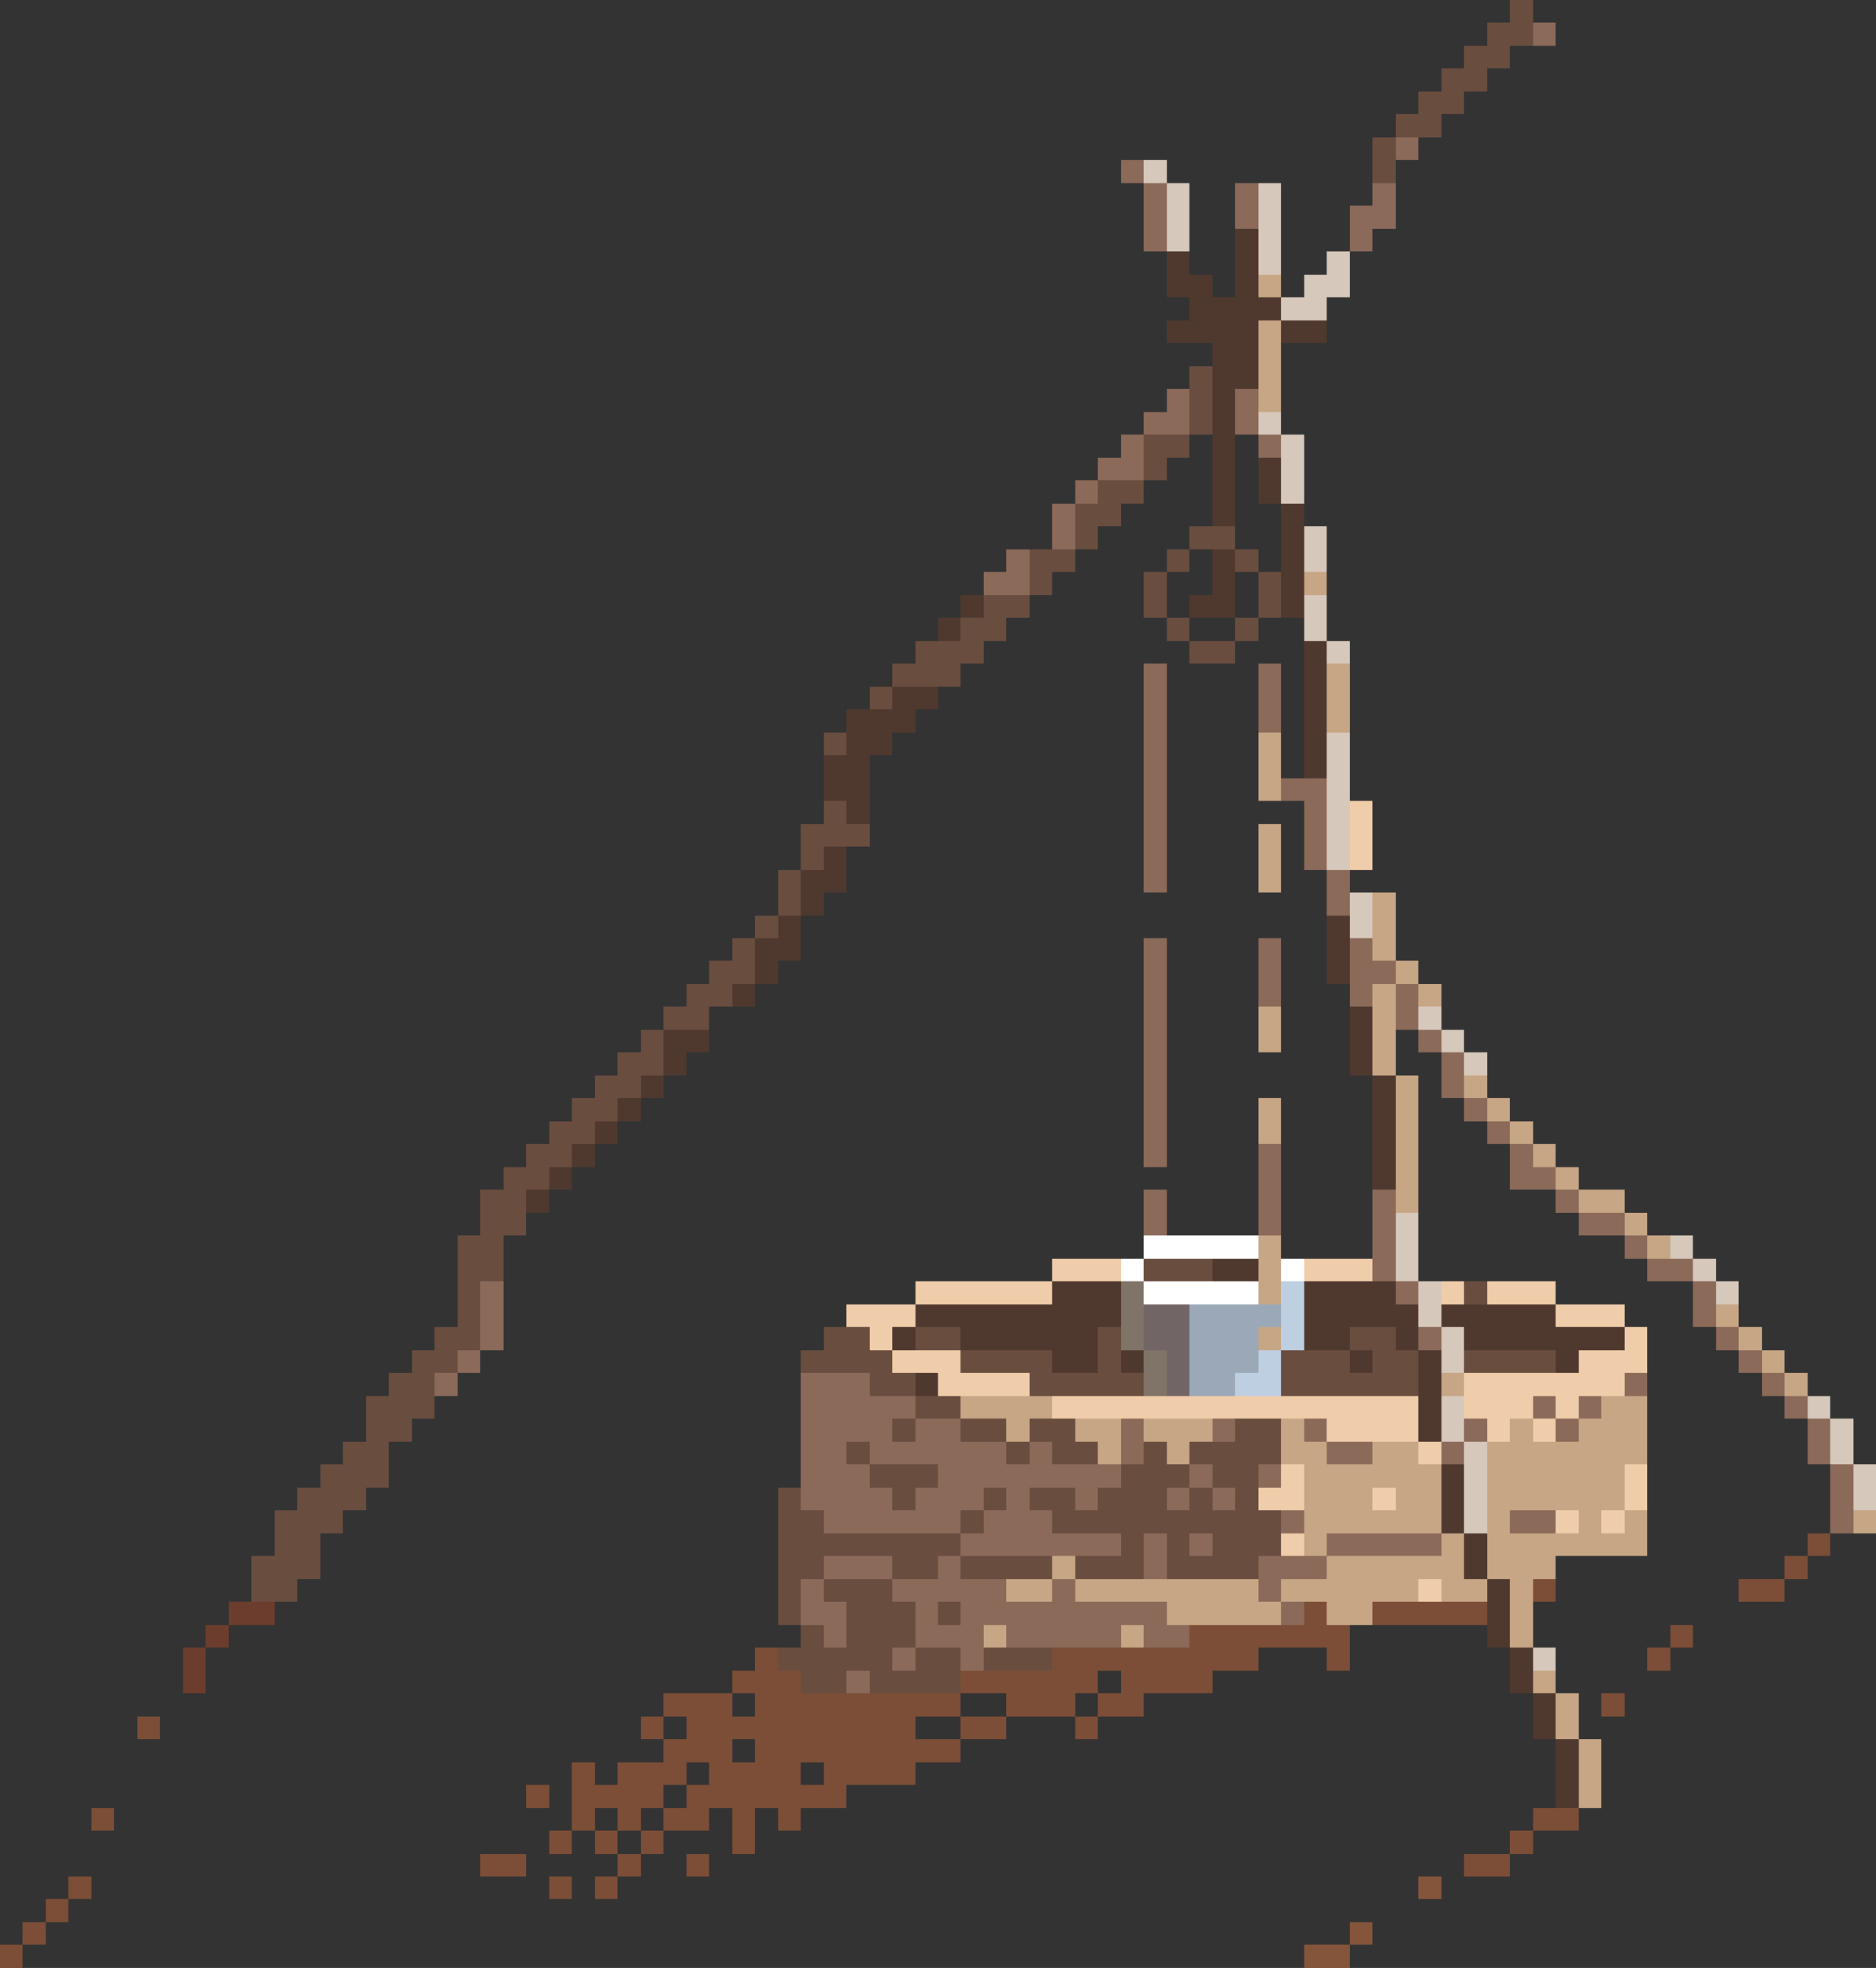 <?xml version="1.0" encoding="utf-8"?>
<!-- Generator: Adobe Illustrator 24.2.0, SVG Export Plug-In . SVG Version: 6.00 Build 0)  -->
<svg version="1.1" id="圖層_1" shape-rendering="crispEdges"
	 xmlns="http://www.w3.org/2000/svg" xmlns:xlink="http://www.w3.org/1999/xlink" x="0px" y="0px" viewBox="0 0 328 344"
	 style="enable-background:new 0 0 328 344;" xml:space="preserve">
<rect x="0" y="0" width="328" height="344" fill="#333333" stroke="none"/>
<style type="text/css">
	.st0{fill:#FFFFFF;}
	.st1{fill:#BFCFE2;}
	.st2{fill:#807367;}
	.st3{fill:#716566;}
	.st4{fill:#9BA8B8;}
	.st5{fill:#F0CDAA;}
	.st6{fill:#D6C8BA;}
	.st7{opacity:0.824;fill:#78402C;enable-background:new    ;}
	.st8{fill:#8B6A5A;}
	.st9{fill:#694D3F;}
	.st10{fill:#4F392F;}
	.st11{fill:#C7A685;}
	.st12{opacity:0.824;fill:#975D3D;enable-background:new    ;}
	.st13{opacity:0.824;fill:#8C5438;enable-background:new    ;}
</style>
<g>
	<polygon class="st0" points="212,216 208,216 204,216 200,216 200,220 204,220 208,220 212,220 216,220 220,220 220,216 216,216 	
		"/>
	<rect x="196" y="220" class="st0" width="4" height="4"/>
	<rect x="224" y="220" class="st0" width="4" height="4"/>
	<polygon class="st0" points="204,228 208,228 212,228 216,228 220,228 220,224 216,224 212,224 208,224 204,224 200,224 200,228 	
		"/>
</g>
<rect x="224" y="224" class="st1" width="4" height="4"/>
<rect x="224" y="228" class="st1" width="4" height="4"/>
<rect x="224" y="232" class="st1" width="4" height="4"/>
<rect x="220" y="236" class="st1" width="4" height="4"/>
<g>
	<polygon class="st2" points="200,228 200,224 196,224 196,228 196,232 196,236 200,236 200,232 	"/>
	<polygon class="st2" points="200,236 200,240 200,244 204,244 204,240 204,236 	"/>
</g>
<polygon class="st3" points="204,228 200,228 200,232 200,236 204,236 204,240 204,244 208,244 208,240 208,236 208,232 208,228 "/>
<polygon class="st4" points="220,228 216,228 212,228 208,228 208,232 208,236 208,240 208,244 212,244 216,244 216,240 220,240 
	220,236 220,232 224,232 224,228 "/>
<rect x="216" y="240" class="st1" width="4" height="4"/>
<rect x="220" y="240" class="st1" width="4" height="4"/>
<g>
	<polygon class="st5" points="240,148 240,144 240,140 236,140 236,144 236,148 236,152 240,152 	"/>
	<polygon class="st5" points="192,224 196,224 196,220 192,220 188,220 184,220 184,224 188,224 	"/>
	<polygon class="st5" points="236,224 240,224 240,220 236,220 232,220 228,220 228,224 232,224 	"/>
	<polygon class="st5" points="168,228 172,228 176,228 180,228 184,228 184,224 180,224 176,224 172,224 168,224 164,224 160,224 
		160,228 164,228 	"/>
	<rect x="252" y="224" class="st5" width="4" height="4"/>
	<polygon class="st5" points="268,224 264,224 260,224 260,228 264,228 268,228 272,228 272,224 	"/>
	<polygon class="st5" points="160,232 160,228 156,228 152,228 148,228 148,232 152,232 152,236 156,236 156,232 	"/>
	<polygon class="st5" points="280,228 276,228 272,228 272,232 276,232 280,232 284,232 284,228 	"/>
	<polygon class="st5" points="284,232 284,236 280,236 276,236 276,240 272,240 268,240 264,240 260,240 256,240 256,244 256,248 
		260,248 260,252 264,252 264,248 268,248 268,244 272,244 272,248 276,248 276,244 280,244 284,244 284,240 288,240 288,236 
		288,232 	"/>
	<polygon class="st5" points="160,240 164,240 164,244 168,244 172,244 176,244 180,244 180,240 176,240 172,240 168,240 168,236 
		164,236 160,236 156,236 156,240 	"/>
	<polygon class="st5" points="248,244 244,244 240,244 236,244 232,244 228,244 224,244 220,244 216,244 212,244 208,244 204,244 
		200,244 196,244 192,244 188,244 184,244 184,248 188,248 192,248 196,248 200,248 204,248 208,248 212,248 216,248 220,248 
		224,248 228,248 232,248 232,252 236,252 240,252 244,252 248,252 248,248 	"/>
	<rect x="268" y="248" class="st5" width="4" height="4"/>
	<rect x="248" y="252" class="st5" width="4" height="4"/>
	<polygon class="st5" points="224,260 220,260 220,264 224,264 228,264 228,260 228,256 224,256 	"/>
	<polygon class="st5" points="284,260 284,264 288,264 288,260 288,256 284,256 	"/>
	<rect x="240" y="260" class="st5" width="4" height="4"/>
	<rect x="272" y="264" class="st5" width="4" height="4"/>
	<rect x="280" y="264" class="st5" width="4" height="4"/>
	<rect x="224" y="268" class="st5" width="4" height="4"/>
	<rect x="248" y="276" class="st5" width="4" height="4"/>
</g>
<g>
	<rect x="200" y="28" class="st6" width="4" height="4"/>
	<polygon class="st6" points="204,36 204,40 204,44 208,44 208,40 208,36 208,32 204,32 	"/>
	<polygon class="st6" points="224,44 224,40 224,36 224,32 220,32 220,36 220,40 220,44 220,48 224,48 	"/>
	<polygon class="st6" points="224,56 228,56 232,56 232,52 236,52 236,48 236,44 232,44 232,48 228,48 228,52 224,52 	"/>
	<rect x="220" y="72" class="st6" width="4" height="4"/>
	<polygon class="st6" points="224,84 224,88 228,88 228,84 228,80 228,76 224,76 224,80 	"/>
	<polygon class="st6" points="228,96 228,100 232,100 232,96 232,92 228,92 	"/>
	<polygon class="st6" points="232,108 232,104 228,104 228,108 228,112 232,112 	"/>
	<rect x="232" y="112" class="st6" width="4" height="4"/>
	<polygon class="st6" points="236,148 236,144 236,140 236,136 236,132 236,128 232,128 232,132 232,136 232,140 232,144 232,148 
		232,152 236,152 	"/>
	<polygon class="st6" points="236,160 236,164 240,164 240,160 240,156 236,156 	"/>
	<rect x="248" y="176" class="st6" width="4" height="4"/>
	<rect x="252" y="180" class="st6" width="4" height="4"/>
	<rect x="256" y="184" class="st6" width="4" height="4"/>
	<polygon class="st6" points="248,216 248,212 244,212 244,216 244,220 244,224 248,224 248,220 	"/>
	<rect x="292" y="216" class="st6" width="4" height="4"/>
	<rect x="296" y="220" class="st6" width="4" height="4"/>
	<rect x="300" y="224" class="st6" width="4" height="4"/>
	<polygon class="st6" points="248,232 252,232 252,228 252,224 248,224 248,228 	"/>
	<polygon class="st6" points="252,240 256,240 256,236 256,232 252,232 252,236 	"/>
	<polygon class="st6" points="256,244 252,244 252,248 252,252 256,252 256,248 	"/>
	<rect x="316" y="244" class="st6" width="4" height="4"/>
	<polygon class="st6" points="324,248 320,248 320,252 320,256 324,256 324,252 	"/>
	<polygon class="st6" points="256,256 256,260 256,264 256,268 260,268 260,264 260,260 260,256 260,252 256,252 	"/>
	<polygon class="st6" points="324,256 324,260 324,264 328,264 328,260 328,256 	"/>
	<rect x="268" y="288" class="st6" width="4" height="4"/>
</g>
<g>
	<polygon class="st7" points="44,280 40,280 40,284 44,284 48,284 48,280 	"/>
	<rect x="36" y="284" class="st7" width="4" height="4"/>
	<polygon class="st7" points="32,292 32,296 36,296 36,292 36,288 32,288 	"/>
</g>
<g>
	<rect x="268" y="4" class="st8" width="4" height="4"/>
	<rect x="244" y="24" class="st8" width="4" height="4"/>
	<rect x="196" y="28" class="st8" width="4" height="4"/>
	<polygon class="st8" points="200,40 200,44 204,44 204,40 204,36 204,32 200,32 200,36 	"/>
	<polygon class="st8" points="220,36 220,32 216,32 216,36 216,40 220,40 	"/>
	<polygon class="st8" points="240,40 244,40 244,36 244,32 240,32 240,36 236,36 236,40 236,44 240,44 	"/>
	<polygon class="st8" points="208,76 208,72 208,68 204,68 204,72 200,72 200,76 204,76 	"/>
	<polygon class="st8" points="220,72 220,68 216,68 216,72 216,76 220,76 	"/>
	<rect x="220" y="76" class="st8" width="4" height="4"/>
	<polygon class="st8" points="200,84 200,80 200,76 196,76 196,80 192,80 192,84 196,84 	"/>
	<rect x="188" y="84" class="st8" width="4" height="4"/>
	<polygon class="st8" points="188,92 188,88 184,88 184,92 184,96 188,96 	"/>
	<polygon class="st8" points="180,104 180,100 180,96 176,96 176,100 172,100 172,104 176,104 	"/>
	<polygon class="st8" points="224,124 224,120 224,116 220,116 220,120 220,124 220,128 224,128 	"/>
	<polygon class="st8" points="224,140 228,140 228,144 228,148 228,152 232,152 232,148 232,144 232,140 232,136 228,136 224,136 	
		"/>
	<polygon class="st8" points="204,152 204,148 204,144 204,140 204,136 204,132 204,128 204,124 204,120 204,116 200,116 200,120 
		200,124 200,128 200,132 200,136 200,140 200,144 200,148 200,152 200,156 204,156 	"/>
	<polygon class="st8" points="232,160 236,160 236,156 236,152 232,152 232,156 	"/>
	<polygon class="st8" points="220,168 220,172 220,176 224,176 224,172 224,168 224,164 220,164 	"/>
	<polygon class="st8" points="240,168 240,164 236,164 236,168 236,172 236,176 240,176 240,172 244,172 244,168 	"/>
	<polygon class="st8" points="248,172 244,172 244,176 244,180 248,180 248,176 	"/>
	<rect x="248" y="180" class="st8" width="4" height="4"/>
	<polygon class="st8" points="256,184 252,184 252,188 252,192 256,192 256,188 	"/>
	<rect x="256" y="192" class="st8" width="4" height="4"/>
	<rect x="260" y="196" class="st8" width="4" height="4"/>
	<polygon class="st8" points="204,200 204,196 204,192 204,188 204,184 204,180 204,176 204,172 204,168 204,164 200,164 200,168 
		200,172 200,176 200,180 200,184 200,188 200,192 200,196 200,200 200,204 204,204 	"/>
	<polygon class="st8" points="220,204 220,208 220,212 220,216 224,216 224,212 224,208 224,204 224,200 220,200 	"/>
	<polygon class="st8" points="268,204 268,200 264,200 264,204 264,208 268,208 272,208 272,204 	"/>
	<rect x="272" y="208" class="st8" width="4" height="4"/>
	<polygon class="st8" points="204,212 204,208 200,208 200,212 200,216 204,216 	"/>
	<polygon class="st8" points="280,212 276,212 276,216 280,216 284,216 284,212 	"/>
	<polygon class="st8" points="244,216 244,212 244,208 240,208 240,212 240,216 240,220 240,224 244,224 244,220 	"/>
	<rect x="284" y="216" class="st8" width="4" height="4"/>
	<polygon class="st8" points="292,220 288,220 288,224 292,224 296,224 296,220 	"/>
	<polygon class="st8" points="84,228 84,232 84,236 88,236 88,232 88,228 88,224 84,224 	"/>
	<rect x="244" y="224" class="st8" width="4" height="4"/>
	<polygon class="st8" points="300,224 296,224 296,228 296,232 300,232 300,228 	"/>
	<rect x="248" y="232" class="st8" width="4" height="4"/>
	<rect x="300" y="232" class="st8" width="4" height="4"/>
	<rect x="80" y="236" class="st8" width="4" height="4"/>
	<rect x="304" y="236" class="st8" width="4" height="4"/>
	<rect x="76" y="240" class="st8" width="4" height="4"/>
	<rect x="284" y="240" class="st8" width="4" height="4"/>
	<rect x="308" y="240" class="st8" width="4" height="4"/>
	<rect x="268" y="244" class="st8" width="4" height="4"/>
	<rect x="276" y="244" class="st8" width="4" height="4"/>
	<rect x="312" y="244" class="st8" width="4" height="4"/>
	<rect x="212" y="248" class="st8" width="4" height="4"/>
	<rect x="228" y="248" class="st8" width="4" height="4"/>
	<rect x="256" y="248" class="st8" width="4" height="4"/>
	<rect x="272" y="248" class="st8" width="4" height="4"/>
	<polygon class="st8" points="320,248 316,248 316,252 316,256 320,256 320,252 	"/>
	<polygon class="st8" points="200,252 200,248 196,248 196,252 196,256 200,256 	"/>
	<polygon class="st8" points="236,256 240,256 240,252 236,252 232,252 232,256 	"/>
	<rect x="252" y="252" class="st8" width="4" height="4"/>
	<rect x="208" y="256" class="st8" width="4" height="4"/>
	<rect x="220" y="256" class="st8" width="4" height="4"/>
	<polygon class="st8" points="320,256 320,260 320,264 320,268 324,268 324,264 324,260 324,256 	"/>
	<rect x="204" y="260" class="st8" width="4" height="4"/>
	<rect x="212" y="260" class="st8" width="4" height="4"/>
	<rect x="224" y="264" class="st8" width="4" height="4"/>
	<polygon class="st8" points="264,264 264,268 268,268 272,268 272,264 268,264 	"/>
	<path class="st8" d="M176,272h4h4h4h4h4v-4h-4h-4h-4v-4h-4v-4h4h4v4h4v-4h4v-4h-4h-4h-4v-4h-4v4h-4v-4h-4h-4v-4h-4h-4v4h-4v-4h4v-4
		h-4h-4v-4h-4h-4h-4v4v4v4v4v4v4h4v4h4h4h4h4h4h4v-4h4v-4h4v4h-4v4h-4v4h4H176z M156,264v-4h-4v-4h-4v-4h4v4h4h4h4v4h-4v4H156z"/>
	<polygon class="st8" points="200,272 200,276 204,276 204,272 204,268 200,268 	"/>
	<rect x="208" y="268" class="st8" width="4" height="4"/>
	<polygon class="st8" points="244,268 240,268 236,268 232,268 232,272 236,272 240,272 244,272 248,272 252,272 252,268 248,268 	
		"/>
	<polygon class="st8" points="152,272 148,272 144,272 144,276 148,276 152,276 156,276 156,272 	"/>
	<polygon class="st8" points="224,272 220,272 220,276 220,280 224,280 224,276 228,276 232,276 232,272 228,272 	"/>
	<polygon class="st8" points="140,280 140,284 144,284 144,288 148,288 148,284 148,280 144,280 144,276 140,276 	"/>
	<path class="st8" d="M204,280h-4h-4h-4h-4v-4h-4v4h-4h-4v-4h-4h-4v-4h-4v4h-4h-4v4h4v4v4h4h4v4h4v-4v-4h4v4h4h4h4h4h4v-4h4v4h4h4
		v-4h-4V280z M164,284v-4h4v4H164z"/>
	<rect x="224" y="280" class="st8" width="4" height="4"/>
	<rect x="156" y="288" class="st8" width="4" height="4"/>
	<rect x="148" y="292" class="st8" width="4" height="4"/>
</g>
<g>
	<polygon class="st9" points="256,16 260,16 260,12 264,12 264,8 268,8 268,4 268,0 264,0 264,4 260,4 260,8 256,8 256,12 252,12 
		252,16 248,16 248,20 244,20 244,24 248,24 252,24 252,20 256,20 	"/>
	<polygon class="st9" points="240,28 240,32 244,32 244,28 244,24 240,24 	"/>
	<polygon class="st9" points="212,72 212,68 212,64 208,64 208,68 208,72 208,76 212,76 	"/>
	<polygon class="st9" points="204,80 208,80 208,76 204,76 200,76 200,80 200,84 204,84 	"/>
	<polygon class="st9" points="192,92 196,92 196,88 200,88 200,84 196,84 192,84 192,88 188,88 188,92 188,96 192,96 	"/>
	<polygon class="st9" points="212,92 208,92 208,96 212,96 216,96 216,92 	"/>
	<rect x="204" y="96" class="st9" width="4" height="4"/>
	<rect x="216" y="96" class="st9" width="4" height="4"/>
	<polygon class="st9" points="184,100 188,100 188,96 184,96 180,96 180,100 180,104 184,104 	"/>
	<polygon class="st9" points="204,100 200,100 200,104 200,108 204,108 204,104 	"/>
	<polygon class="st9" points="220,108 224,108 224,104 224,100 220,100 220,104 	"/>
	<rect x="204" y="108" class="st9" width="4" height="4"/>
	<rect x="216" y="108" class="st9" width="4" height="4"/>
	<polygon class="st9" points="208,112 208,116 212,116 216,116 216,112 212,112 	"/>
	<polygon class="st9" points="164,120 168,120 168,116 172,116 172,112 176,112 176,108 180,108 180,104 176,104 172,104 172,108 
		168,108 168,112 164,112 160,112 160,116 156,116 156,120 160,120 	"/>
	<rect x="152" y="120" class="st9" width="4" height="4"/>
	<rect x="144" y="128" class="st9" width="4" height="4"/>
	<polygon class="st9" points="144,148 148,148 152,148 152,144 148,144 148,140 144,140 144,144 140,144 140,148 140,152 144,152 	
		"/>
	<polygon class="st9" points="140,156 140,152 136,152 136,156 136,160 140,160 	"/>
	<rect x="132" y="160" class="st9" width="4" height="4"/>
	<polygon class="st9" points="128,168 124,168 124,172 120,172 120,176 116,176 116,180 120,180 124,180 124,176 128,176 128,172 
		132,172 132,168 132,164 128,164 	"/>
	<polygon class="st9" points="112,184 108,184 108,188 104,188 104,192 100,192 100,196 96,196 96,200 92,200 92,204 88,204 88,208 
		84,208 84,212 84,216 80,216 80,220 80,224 80,228 80,232 76,232 76,236 72,236 72,240 68,240 68,244 64,244 64,248 64,252 60,252 
		60,256 56,256 56,260 52,260 52,264 48,264 48,268 48,272 44,272 44,276 44,280 48,280 52,280 52,276 56,276 56,272 56,268 60,268 
		60,264 64,264 64,260 68,260 68,256 68,252 72,252 72,248 76,248 76,244 76,240 80,240 80,236 84,236 84,232 84,228 84,224 88,224 
		88,220 88,216 92,216 92,212 92,208 96,208 96,204 100,204 100,200 104,200 104,196 108,196 108,192 112,192 112,188 116,188 
		116,184 116,180 112,180 	"/>
	<polygon class="st9" points="204,220 200,220 200,224 204,224 208,224 212,224 212,220 208,220 	"/>
	<rect x="256" y="224" class="st9" width="4" height="4"/>
	<polygon class="st9" points="164,232 160,232 160,236 164,236 168,236 168,232 	"/>
	<polygon class="st9" points="244,232 240,232 236,232 236,236 240,236 240,240 236,240 236,236 232,236 228,236 224,236 224,240 
		224,244 228,244 232,244 236,244 240,244 244,244 248,244 248,240 248,236 244,236 	"/>
	<polygon class="st9" points="268,236 264,236 260,236 256,236 256,240 260,240 264,240 268,240 272,240 272,236 	"/>
	<polygon class="st9" points="156,240 156,236 152,236 152,232 148,232 144,232 144,236 140,236 140,240 144,240 148,240 152,240 
		152,244 156,244 160,244 160,240 	"/>
	<polygon class="st9" points="196,244 200,244 200,240 196,240 196,236 196,232 192,232 192,236 192,240 188,240 184,240 184,236 
		180,236 176,236 172,236 168,236 168,240 172,240 176,240 180,240 180,244 184,244 188,244 192,244 	"/>
	<polygon class="st9" points="164,244 160,244 160,248 164,248 168,248 168,244 	"/>
	<rect x="156" y="248" class="st9" width="4" height="4"/>
	<polygon class="st9" points="172,248 168,248 168,252 172,252 176,252 176,248 	"/>
	<path class="st9" d="M216,248v4h-4h-4v4h4v4h4v4h-4v-4h-4v4h-4v-4h4v-4h-4v-4h-4v4h-4v4h-4v4h-4v-4h-4h-4v4h4v4h4h4h4v4h-4h-4v4h4
		h4h4v-4v-4h4v4v4h4h4h4h4v-4h4v-4v-4h-4v-4v-4h4v-4v-4h-4H216z M208,272v-4h4v4H208z"/>
	<rect x="148" y="252" class="st9" width="4" height="4"/>
	<rect x="176" y="252" class="st9" width="4" height="4"/>
	<polygon class="st9" points="188,256 192,256 192,252 188,252 188,248 184,248 180,248 180,252 184,252 184,256 	"/>
	<polygon class="st9" points="160,264 160,260 164,260 164,256 160,256 156,256 152,256 152,260 156,260 156,264 	"/>
	<rect x="172" y="260" class="st9" width="4" height="4"/>
	<rect x="168" y="264" class="st9" width="4" height="4"/>
	<polygon class="st9" points="164,268 160,268 156,268 152,268 148,268 144,268 144,264 140,264 140,260 136,260 136,264 136,268 
		136,272 136,276 136,280 136,284 140,284 140,280 140,276 144,276 144,272 148,272 152,272 156,272 156,276 160,276 164,276 
		164,272 168,272 168,268 	"/>
	<polygon class="st9" points="176,272 172,272 168,272 168,276 172,276 176,276 180,276 184,276 184,272 180,272 	"/>
	<polygon class="st9" points="148,276 144,276 144,280 148,280 148,284 148,288 144,288 144,284 140,284 140,288 136,288 136,292 
		140,292 140,296 144,296 148,296 148,292 152,292 152,296 156,296 160,296 164,296 168,296 168,292 168,288 164,288 160,288 
		160,292 156,292 156,288 160,288 160,284 160,280 156,280 156,276 152,276 	"/>
	<rect x="164" y="280" class="st9" width="4" height="4"/>
	<polygon class="st9" points="176,288 172,288 172,292 176,292 180,292 184,292 184,288 180,288 	"/>
</g>
<g>
	<polygon class="st10" points="212,60 212,64 212,68 212,72 212,76 212,80 212,84 212,88 212,92 216,92 216,88 216,84 216,80 
		216,76 216,72 216,68 220,68 220,64 220,60 220,56 224,56 224,52 220,52 220,48 220,44 220,40 216,40 216,44 216,48 216,52 212,52 
		212,48 208,48 208,44 204,44 204,48 204,52 208,52 208,56 204,56 204,60 208,60 	"/>
	<polygon class="st10" points="228,60 232,60 232,56 228,56 224,56 224,60 	"/>
	<polygon class="st10" points="224,80 220,80 220,84 220,88 224,88 224,84 	"/>
	<polygon class="st10" points="224,96 224,100 224,104 224,108 228,108 228,104 228,100 228,96 228,92 228,88 224,88 224,92 	"/>
	<rect x="168" y="104" class="st10" width="4" height="4"/>
	<polygon class="st10" points="216,108 216,104 216,100 216,96 212,96 212,100 212,104 208,104 208,108 212,108 	"/>
	<rect x="164" y="108" class="st10" width="4" height="4"/>
	<polygon class="st10" points="156,128 160,128 160,124 164,124 164,120 160,120 156,120 156,124 152,124 148,124 148,128 148,132 
		144,132 144,136 144,140 148,140 148,144 152,144 152,140 152,136 152,132 156,132 	"/>
	<polygon class="st10" points="232,132 232,128 232,124 232,120 232,116 232,112 228,112 228,116 228,120 228,124 228,128 228,132 
		228,136 232,136 	"/>
	<polygon class="st10" points="144,152 140,152 140,156 140,160 144,160 144,156 148,156 148,152 148,148 144,148 	"/>
	<polygon class="st10" points="136,164 132,164 132,168 132,172 136,172 136,168 140,168 140,164 140,160 136,160 	"/>
	<polygon class="st10" points="232,164 232,168 232,172 236,172 236,168 236,164 236,160 232,160 	"/>
	<rect x="128" y="172" class="st10" width="4" height="4"/>
	<polygon class="st10" points="116,180 116,184 116,188 120,188 120,184 124,184 124,180 120,180 	"/>
	<polygon class="st10" points="240,180 240,176 236,176 236,180 236,184 236,188 240,188 240,184 	"/>
	<rect x="112" y="188" class="st10" width="4" height="4"/>
	<rect x="108" y="192" class="st10" width="4" height="4"/>
	<polygon class="st10" points="240,196 240,200 240,204 240,208 244,208 244,204 244,200 244,196 244,192 244,188 240,188 240,192 	
		"/>
	<rect x="104" y="196" class="st10" width="4" height="4"/>
	<rect x="100" y="200" class="st10" width="4" height="4"/>
	<rect x="96" y="204" class="st10" width="4" height="4"/>
	<rect x="92" y="208" class="st10" width="4" height="4"/>
	<polygon class="st10" points="212,220 212,224 216,224 220,224 220,220 216,220 	"/>
	<polygon class="st10" points="196,228 196,224 192,224 188,224 184,224 184,228 180,228 176,228 172,228 168,228 164,228 160,228 
		160,232 164,232 168,232 168,236 172,236 176,236 180,236 184,236 184,240 188,240 192,240 192,236 192,232 196,232 	"/>
	<polygon class="st10" points="248,228 244,228 244,224 240,224 236,224 232,224 228,224 228,228 228,232 228,236 232,236 236,236 
		236,232 240,232 244,232 244,236 248,236 248,232 	"/>
	<rect x="156" y="232" class="st10" width="4" height="4"/>
	<polygon class="st10" points="280,232 276,232 272,232 272,228 268,228 264,228 260,228 256,228 252,228 252,232 256,232 256,236 
		260,236 264,236 268,236 272,236 272,240 276,240 276,236 280,236 284,236 284,232 	"/>
	<rect x="196" y="236" class="st10" width="4" height="4"/>
	<rect x="236" y="236" class="st10" width="4" height="4"/>
	<rect x="160" y="240" class="st10" width="4" height="4"/>
	<polygon class="st10" points="248,244 248,248 248,252 252,252 252,248 252,244 252,240 252,236 248,236 248,240 	"/>
	<polygon class="st10" points="256,260 256,256 252,256 252,260 252,264 252,268 256,268 256,264 	"/>
	<polygon class="st10" points="260,268 256,268 256,272 256,276 260,276 260,272 	"/>
	<polygon class="st10" points="264,280 264,276 260,276 260,280 260,284 260,288 264,288 264,284 	"/>
	<polygon class="st10" points="268,288 264,288 264,292 264,296 268,296 268,292 	"/>
	<polygon class="st10" points="272,296 268,296 268,300 268,304 272,304 272,300 	"/>
	<polygon class="st10" points="272,308 272,312 272,316 276,316 276,312 276,308 276,304 272,304 	"/>
</g>
<g>
	<rect x="220" y="48" class="st11" width="4" height="4"/>
	<polygon class="st11" points="224,68 224,64 224,60 224,56 220,56 220,60 220,64 220,68 220,72 224,72 	"/>
	<rect x="228" y="100" class="st11" width="4" height="4"/>
	<polygon class="st11" points="232,120 232,124 232,128 236,128 236,124 236,120 236,116 232,116 	"/>
	<polygon class="st11" points="224,136 224,132 224,128 220,128 220,132 220,136 220,140 224,140 	"/>
	<polygon class="st11" points="224,152 224,148 224,144 220,144 220,148 220,152 220,156 224,156 	"/>
	<polygon class="st11" points="244,160 244,156 240,156 240,160 240,164 240,168 244,168 244,164 	"/>
	<rect x="244" y="168" class="st11" width="4" height="4"/>
	<rect x="248" y="172" class="st11" width="4" height="4"/>
	<polygon class="st11" points="224,180 224,176 220,176 220,180 220,184 224,184 	"/>
	<polygon class="st11" points="244,184 244,180 244,176 244,172 240,172 240,176 240,180 240,184 240,188 244,188 	"/>
	<rect x="256" y="188" class="st11" width="4" height="4"/>
	<polygon class="st11" points="244,196 244,200 244,204 244,208 244,212 248,212 248,208 248,204 248,200 248,196 248,192 248,188 
		244,188 244,192 	"/>
	<rect x="260" y="192" class="st11" width="4" height="4"/>
	<polygon class="st11" points="224,196 224,192 220,192 220,196 220,200 224,200 	"/>
	<rect x="264" y="196" class="st11" width="4" height="4"/>
	<rect x="268" y="200" class="st11" width="4" height="4"/>
	<rect x="272" y="204" class="st11" width="4" height="4"/>
	<polygon class="st11" points="280,208 276,208 276,212 280,212 284,212 284,208 	"/>
	<rect x="284" y="212" class="st11" width="4" height="4"/>
	<rect x="288" y="216" class="st11" width="4" height="4"/>
	<polygon class="st11" points="224,224 224,220 224,216 220,216 220,220 220,224 220,228 224,228 	"/>
	<rect x="300" y="228" class="st11" width="4" height="4"/>
	<rect x="220" y="232" class="st11" width="4" height="4"/>
	<rect x="304" y="232" class="st11" width="4" height="4"/>
	<rect x="308" y="236" class="st11" width="4" height="4"/>
	<rect x="252" y="240" class="st11" width="4" height="4"/>
	<rect x="312" y="240" class="st11" width="4" height="4"/>
	<polygon class="st11" points="176,248 176,252 180,252 180,248 184,248 184,244 180,244 176,244 172,244 168,244 168,248 172,248 	
		"/>
	<path class="st11" d="M280,244v4h-4v4h-4h-4v-4h-4v4h-4v4v4v4v4v4v4h4v4v4v4h4v-4v-4v-4h4v-4h4h4h4h4v-4v-4h-4v4h-4v-4h4v-4v-4h4
		v-4v-4v-4h-4H280z M276,268h-4h-4h-4v-4h4h4h4V268z"/>
	<polygon class="st11" points="192,256 196,256 196,252 196,248 192,248 188,248 188,252 192,252 	"/>
	<polygon class="st11" points="204,256 208,256 208,252 212,252 212,248 208,248 204,248 200,248 200,252 204,252 	"/>
	<path class="st11" d="M236,268h4h4h4h4v-4v-4v-4h-4v-4h-4h-4v4h-4h-4v-4h-4v-4h-4v4v4h4v4v4v4v4h4v-4H236z M244,260v4h-4v-4H244z"
		/>
	<rect x="324" y="264" class="st11" width="4" height="4"/>
	<rect x="184" y="272" class="st11" width="4" height="4"/>
	<polygon class="st11" points="256,272 256,268 252,268 252,272 248,272 244,272 240,272 236,272 232,272 232,276 228,276 224,276 
		224,280 228,280 232,280 232,284 236,284 240,284 240,280 244,280 248,280 248,276 252,276 252,280 256,280 260,280 260,276 
		256,276 	"/>
	<polygon class="st11" points="176,276 176,280 180,280 184,280 184,276 180,276 	"/>
	<polygon class="st11" points="220,276 216,276 212,276 208,276 204,276 200,276 196,276 192,276 188,276 188,280 192,280 196,280 
		200,280 204,280 204,284 208,284 212,284 216,284 220,284 224,284 224,280 220,280 	"/>
	<rect x="172" y="284" class="st11" width="4" height="4"/>
	<rect x="196" y="284" class="st11" width="4" height="4"/>
	<rect x="268" y="292" class="st11" width="4" height="4"/>
	<polygon class="st11" points="276,296 272,296 272,300 272,304 276,304 276,300 	"/>
	<polygon class="st11" points="276,308 276,312 276,316 280,316 280,312 280,308 280,304 276,304 	"/>
</g>
<rect x="248" y="328" class="st12" width="4" height="4"/>
<rect x="236" y="336" class="st12" width="4" height="4"/>
<g>
	<rect x="316" y="268" class="st13" width="4" height="4"/>
	<rect x="312" y="272" class="st13" width="4" height="4"/>
	<rect x="268" y="276" class="st13" width="4" height="4"/>
	<polygon class="st13" points="304,276 304,280 308,280 312,280 312,276 308,276 	"/>
	<polygon class="st13" points="232,280 228,280 228,284 224,284 220,284 216,284 212,284 208,284 208,288 204,288 200,288 196,288 
		192,288 188,288 184,288 184,292 180,292 176,292 172,292 168,292 168,296 172,296 176,296 176,300 180,300 184,300 188,300 
		188,296 192,296 192,292 196,292 196,296 192,296 192,300 196,300 200,300 200,296 204,296 208,296 212,296 212,292 216,292 
		220,292 220,288 224,288 228,288 232,288 232,292 236,292 236,288 236,284 232,284 	"/>
	<polygon class="st13" points="260,284 260,280 256,280 252,280 248,280 244,280 240,280 240,284 244,284 248,284 252,284 256,284 	
		"/>
	<rect x="292" y="284" class="st13" width="4" height="4"/>
	<rect x="288" y="288" class="st13" width="4" height="4"/>
	<rect x="280" y="296" class="st13" width="4" height="4"/>
	<rect x="24" y="300" class="st13" width="4" height="4"/>
	<rect x="112" y="300" class="st13" width="4" height="4"/>
	<polygon class="st13" points="168,300 168,304 172,304 176,304 176,300 172,300 	"/>
	<rect x="188" y="300" class="st13" width="4" height="4"/>
	<path class="st13" d="M160,304v-4h4h4v-4h-4h-4h-4h-4h-4h-4h-4v-4h-4v-4h-4v4h-4v4h4v4h-4v-4h-4h-4h-4v4h4v4h-4v4h-4h-4v4h-4v-4h-4
		v4v4v4h4v-4h4v4h4v-4h4v-4h4v-4h4v4h-4v4h-4v4h4h4v-4h4v4v4h4v-4v-4h4v4h4v-4h4h4v-4h4h4h4v-4h4h4v-4h-4H160z M128,304h4v4h-4V304z
		 M140,312v-4h4v4H140z"/>
	<rect x="92" y="312" class="st13" width="4" height="4"/>
	<rect x="16" y="316" class="st13" width="4" height="4"/>
	<polygon class="st13" points="268,316 268,320 272,320 276,320 276,316 272,316 	"/>
	<rect x="96" y="320" class="st13" width="4" height="4"/>
	<rect x="104" y="320" class="st13" width="4" height="4"/>
	<rect x="112" y="320" class="st13" width="4" height="4"/>
	<rect x="264" y="320" class="st13" width="4" height="4"/>
	<polygon class="st13" points="84,324 84,328 88,328 92,328 92,324 88,324 	"/>
	<rect x="108" y="324" class="st13" width="4" height="4"/>
	<rect x="120" y="324" class="st13" width="4" height="4"/>
	<polygon class="st13" points="256,324 256,328 260,328 264,328 264,324 260,324 	"/>
	<rect x="12" y="328" class="st13" width="4" height="4"/>
	<rect x="96" y="328" class="st13" width="4" height="4"/>
	<rect x="104" y="328" class="st13" width="4" height="4"/>
	<rect x="8" y="332" class="st13" width="4" height="4"/>
	<rect x="4" y="336" class="st13" width="4" height="4"/>
	<rect y="340" class="st13" width="4" height="4"/>
</g>
<rect x="228" y="340" class="st12" width="4" height="4"/>
<rect x="232" y="340" class="st12" width="4" height="4"/>
</svg>

